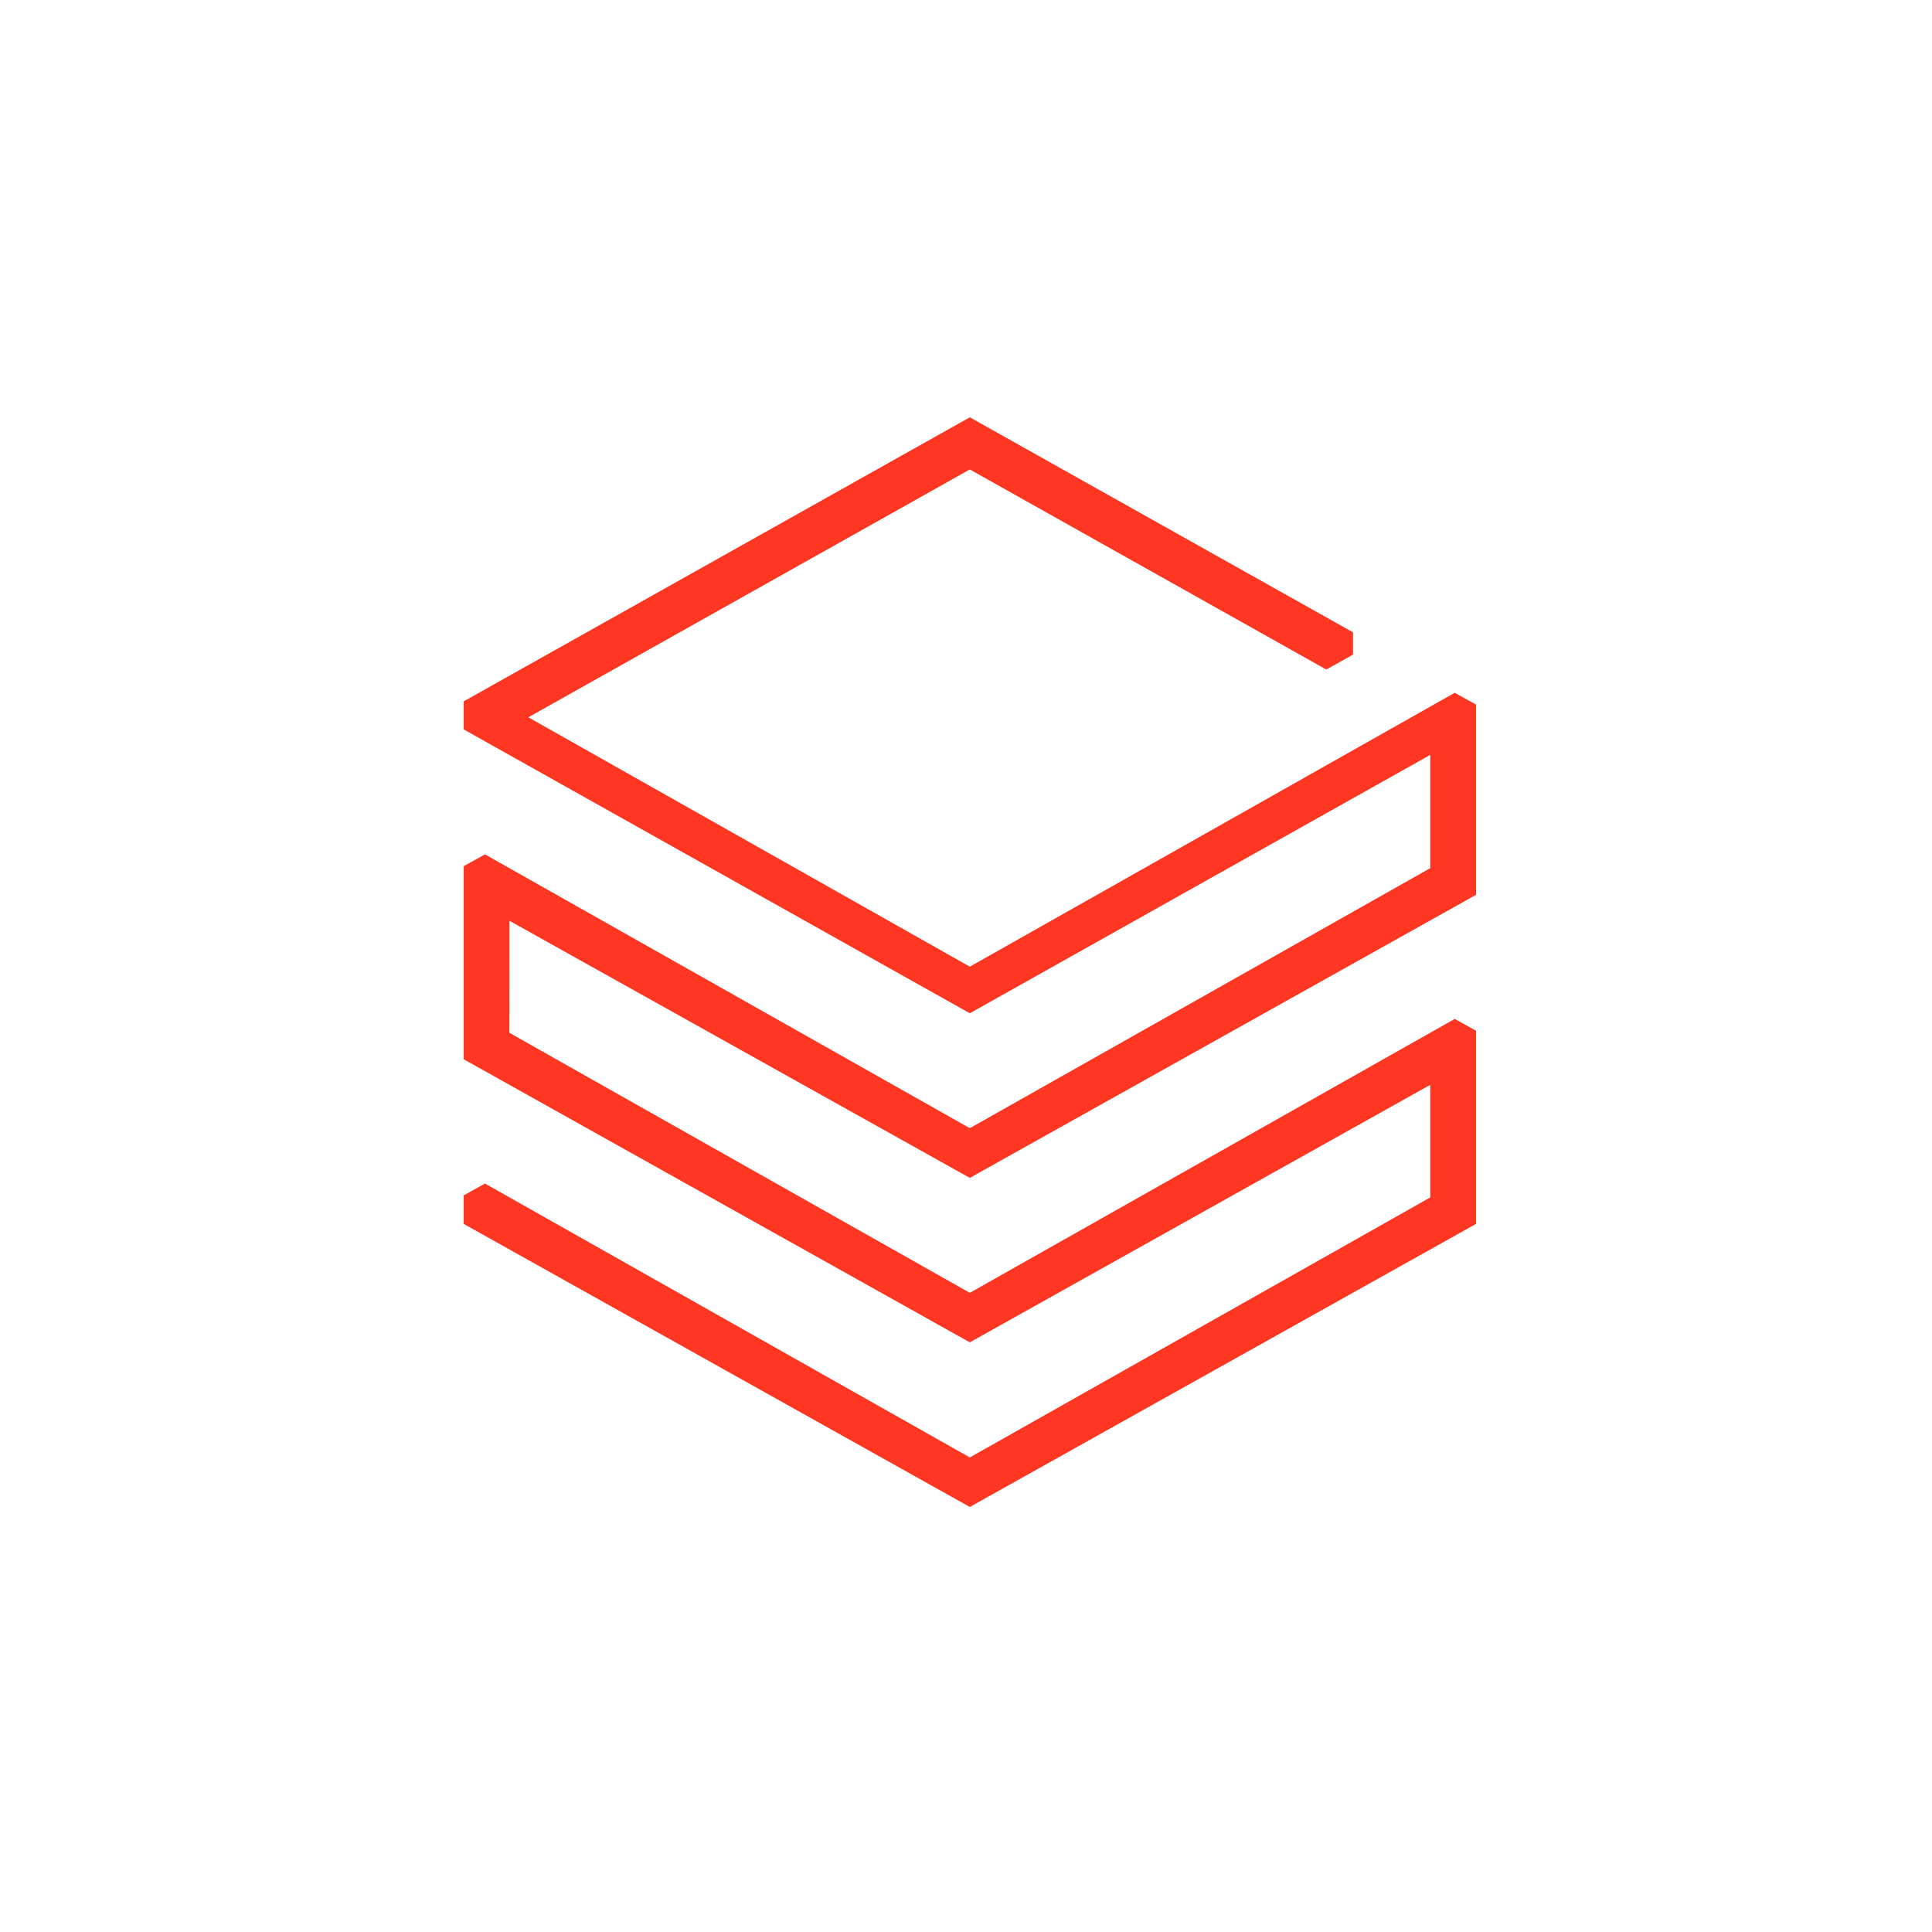 <svg width="250" height="250" viewBox="0 0 250 250" fill="none" xmlns="http://www.w3.org/2000/svg">
<path d="M191 158.37V133.377L188.241 131.848L125.494 167.291L65.912 133.642L65.925 119.149L125.494 152.418L191 115.788V91.174L188.241 89.645L125.494 125.088L68.366 92.817L125.494 60.747L171.623 86.638L175.081 84.704V81.823L125.494 54L60 90.757V94.383L125.494 131.115L185.075 97.681V112.338L125.494 145.987L62.759 110.557L60 112.086V137.066L125.494 173.697L185.075 140.377V154.946L125.494 188.594L62.759 153.152L60 154.68V158.37L125.494 195L191 158.37Z" fill="#FF3621"/>
</svg>

